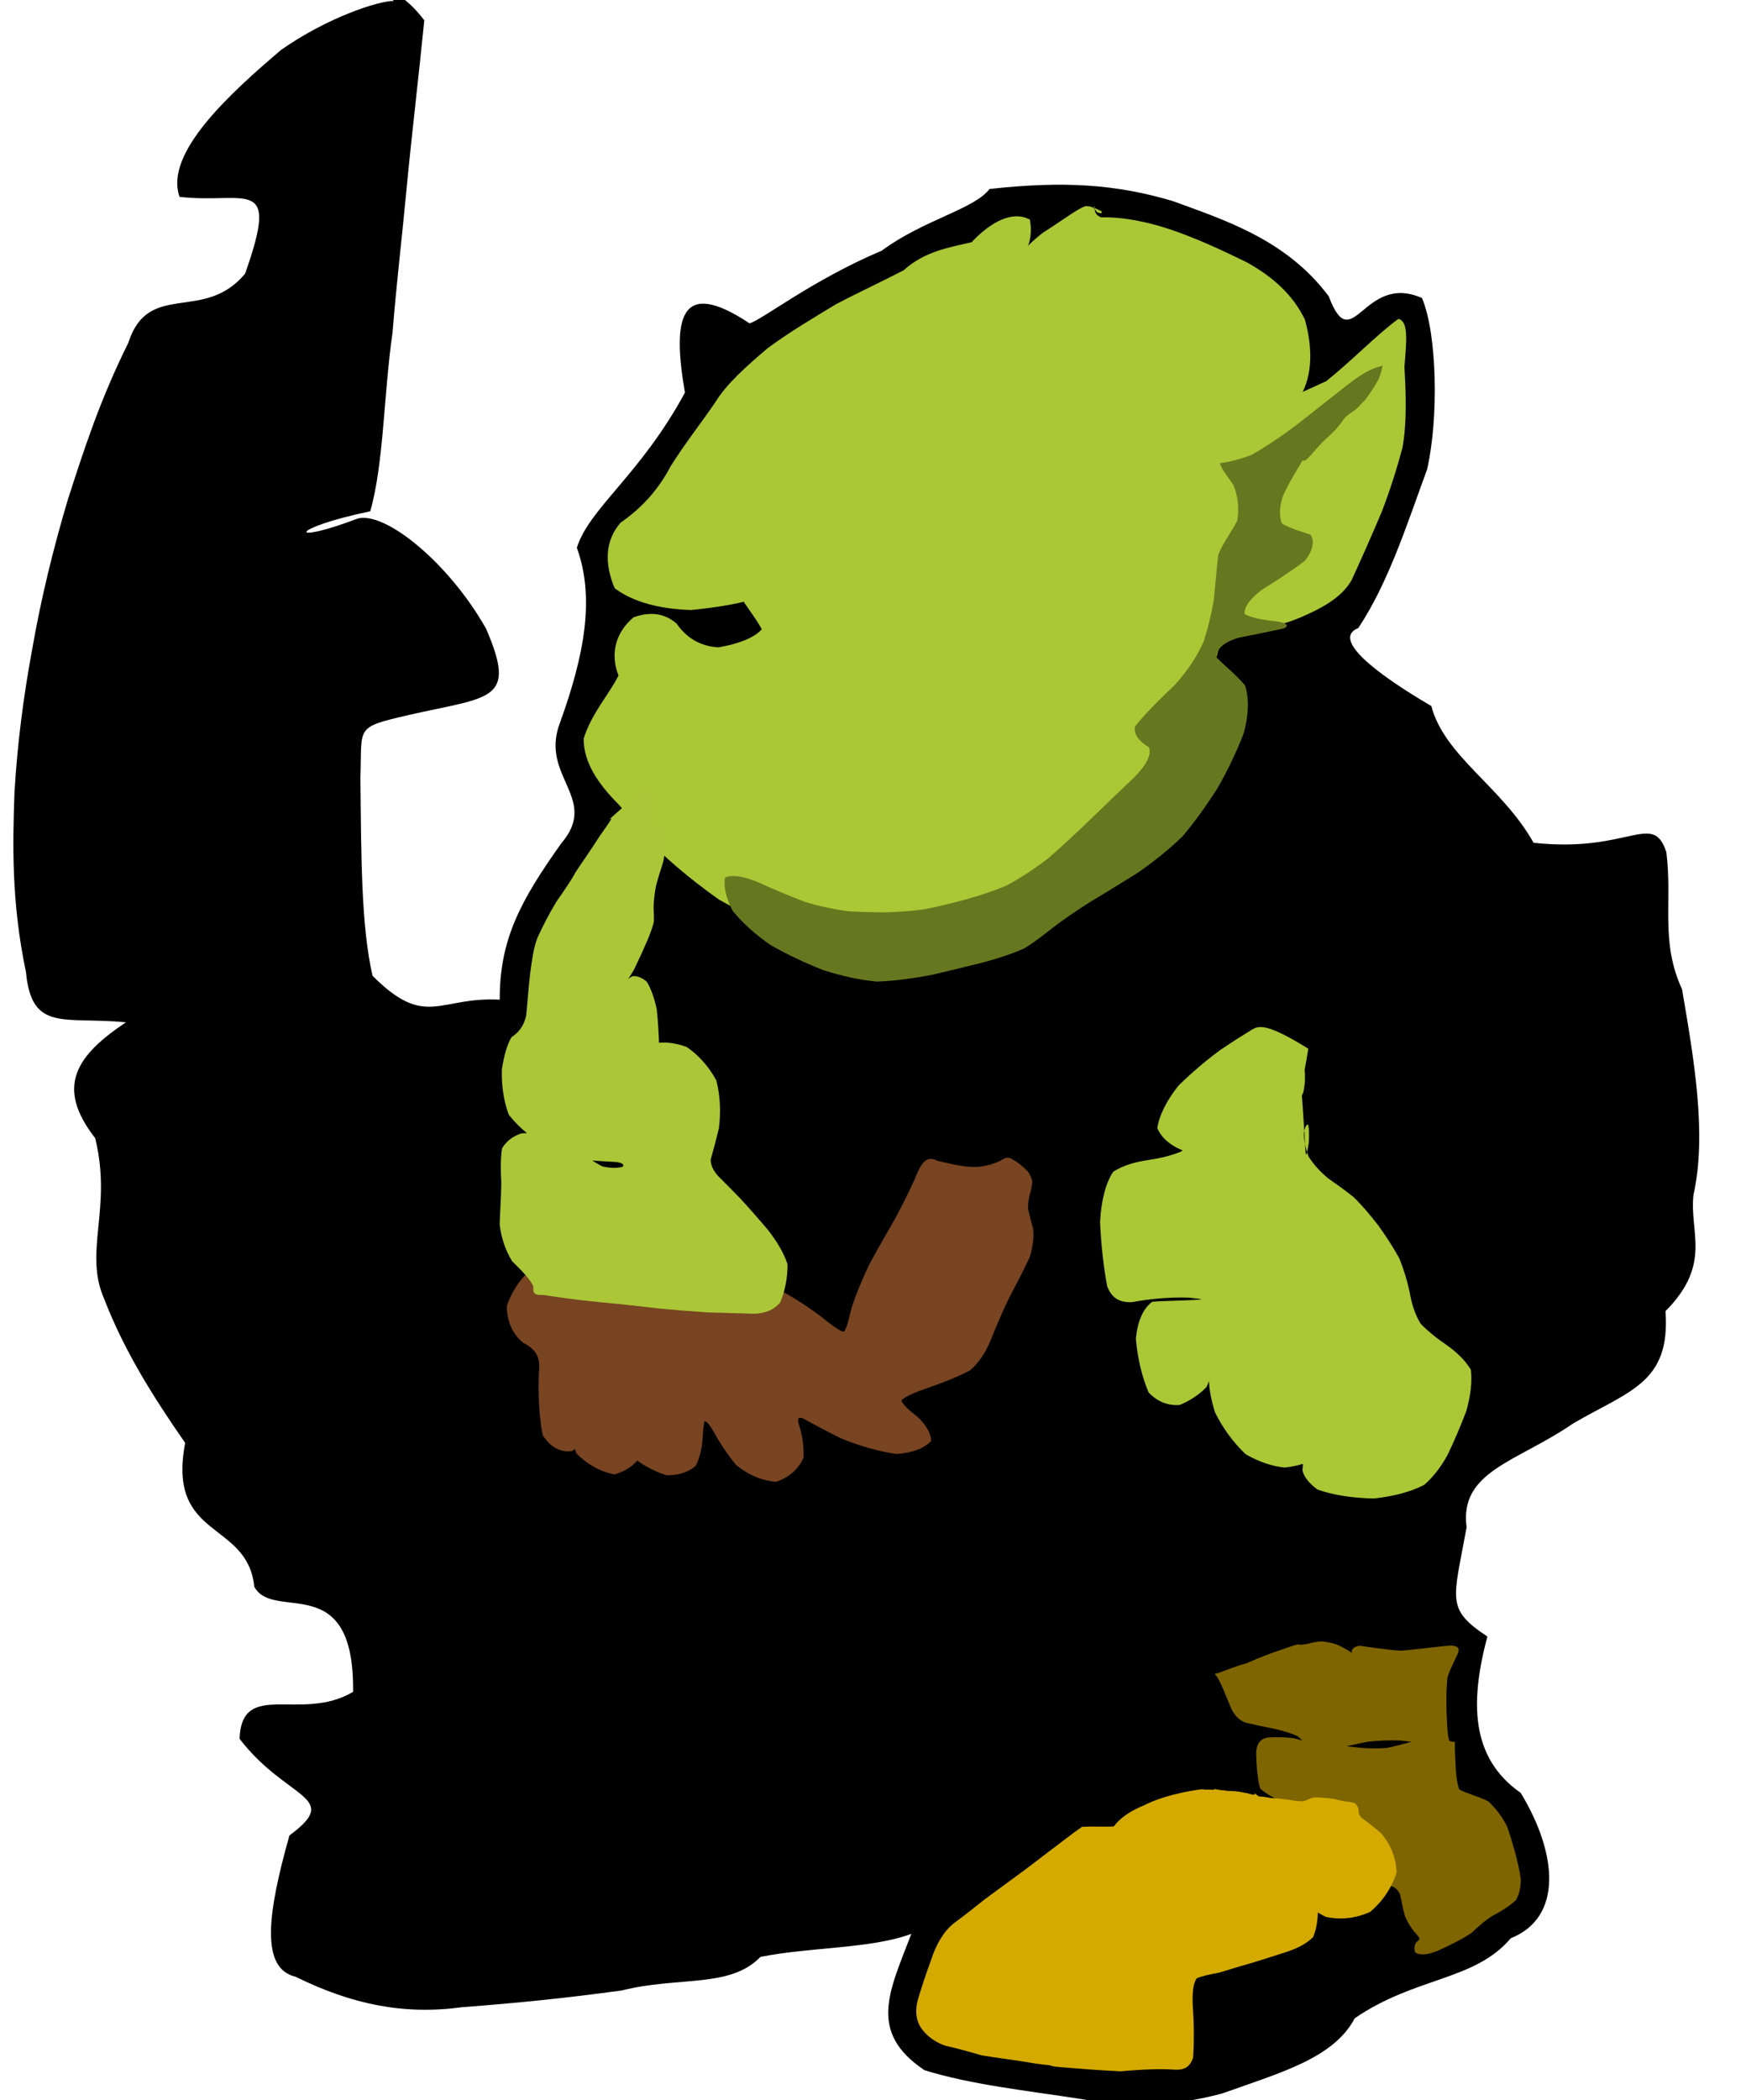 <?xml version="1.0" ?>
<svg xmlns="http://www.w3.org/2000/svg" version="1.1" width="638" height="767">
  <defs/>
  <g>
    <path d="M 143.872 0.335 C 141.963 -2.15 139.383 -4.103 138.132 -5.062 C 140.455 -4.67 147.827 -2.214 155.037 7.414 C 153.123 26.843 150.405 49.506 148.468 69.918 C 146.85 87.129 144.9 103.293 143.438 121.394 C 140.155 144.299 140.264 169.317 135.293 186.702 C 105.223 193.026 104.773 199.238 130.743 189.35 C 140.929 186.738 164.08 205.627 177.614 229.583 C 189.199 256.368 179.166 254.267 148.925 261.199 C 129.487 265.733 132.372 265.344 131.694 283.85 C 132.01 312.809 131.934 338.152 136.136 356.353 C 155.705 375.884 160.269 363.856 182.603 365.064 C 182.514 342.949 190.371 328.699 205.072 307.992 C 219.234 291.467 197.096 283.636 204.601 263.976 C 213.473 239.425 217.471 218.517 210.784 200.042 C 215.269 185.598 233.974 173.468 250.279 143.375 C 245.505 115.755 248.535 101.222 273.909 118.098 C 279.007 116.449 296.638 102.383 322.153 91.555 C 337.573 80.196 356.14 76.337 361.574 69.016 C 388.727 65.998 407.958 67.295 428.56 73.429 C 447.474 80.379 470.04 87.463 485.537 108.219 C 494.229 131.18 498.092 99.349 519.602 108.832 C 525.141 121.905 525.754 152.516 521.483 171.381 C 514.238 191.042 507.451 212.651 496.331 229.349 C 486.555 233.25 502.191 245.646 523.018 257.831 C 527.869 276.251 548.775 287.187 560.381 307.761 C 595.27 311.612 603.959 295.969 608.901 311.233 C 611.184 329.511 606.594 343.815 614.632 361.271 C 619.024 386.971 623.736 414.221 618.824 436.276 C 617.185 449.866 625.755 461.536 608.59 478.795 C 610.437 504.982 595.603 507.739 574.876 519.787 C 554.333 533.937 533.194 537.121 535.899 557.77 C 531.107 584.32 528.158 587.476 543.492 597.622 C 537.182 621.428 537.23 641.845 555.683 654.729 C 569.266 677.139 571.019 700.259 552.047 707.807 C 538.856 723.419 517.19 721.824 495.019 737.033 C 487.393 751.578 467.966 756.873 446.613 764.484 C 428.029 769.488 411.886 769.436 394.868 766.494 C 375.11 763.425 355.126 761.353 337.789 755.987 C 316.924 741.968 325.069 727.058 333.005 706.201 C 318.302 711.691 296.21 710.939 277.869 714.625 C 266.712 726.159 248.055 721.633 227.17 726.88 C 207.148 729.61 189.121 731.47 169.007 732.974 C 147.689 735.871 128.813 732.097 107.997 721.864 C 95.173 718.835 97.619 699.074 105.767 670.257 C 125.28 655.884 104.764 657.426 87.54 634.977 C 88.307 613.092 110.026 629.126 129.017 617.827 C 129.569 572.55 99.895 592.519 92.916 579.421 C 90.401 555.079 60.881 562.457 67.66 526.916 C 55.363 509.219 45.285 492.98 38.07 474.342 C 30.433 457.007 41.113 441.367 34.771 415.609 C 19.936 396.613 28.183 385.28 46.014 373.324 C 23.361 371.136 11.564 377.076 9.48 354.939 C 4.066 329.25 4.64 307.512 5.298 289.265 C 6.317 271.921 8.527 254.526 11.784 236.972 C 15.02 218.417 19.478 200.307 24.737 182.607 C 30.514 164.745 36.367 146.34 46.858 125.261 C 54.236 102.173 74.456 118.09 89.55 99.953 C 102.407 63.637 90.037 74.62 65.621 71.901 C 59.892 55.906 84.221 33.958 102.737 18.203 C 119.526 6.449 138.134 0.333 143.872 0.335" stroke-width="0.0" fill="rgb(0, 0, 0)" opacity="1.0" stroke="rgb(122, 246, 240)" stroke-opacity="0.344" stroke-linecap="round" stroke-linejoin="round"/>
    <path d="M 397.447 75.369 C 398.899 75.276 399.984 75.971 400.759 77.416 C 402.11 78.106 402.939 77.908 402.526 77.145 C 400.859 76.329 399.524 75.782 399.501 75.531 C 400.065 75.407 400.095 75.448 399.985 75.796 C 399.977 76.773 400.053 78.56 402.407 79.382 C 410.657 79.115 421.094 81.296 430.9 84.932 C 439.162 87.971 446.874 91.511 455.76 95.878 C 465.247 101.22 472.429 107.65 476.808 116.683 C 479.726 127.154 479.566 136.982 475.325 144.423 C 469.022 148.656 464.169 150.045 463.324 149.202 C 467.171 146.898 474.763 143.76 484.608 139.195 C 494.225 131.534 502.986 122.269 510.992 116.438 C 514.734 117.482 513.961 124.166 513.192 134.006 C 513.8 144.551 514.07 154.571 512.473 163.505 C 510.301 171.584 507.834 179.312 504.808 187.129 C 501.334 195.333 497.562 203.902 493.865 211.896 C 490.651 217.488 484.657 221.465 474.994 225.569 C 463.678 230.328 453.714 230.663 447.969 224.392 C 448.344 215.102 452.395 207.306 457.235 203.508 C 461.28 202.666 463.459 203.088 463.533 202.799 C 461.778 199.806 461.004 193.014 463.162 183.064 C 468.133 171.397 475.19 159.574 483.375 149.222 C 491.21 141.785 497.296 137.905 500.305 137.833 C 499.409 141.535 494.706 148.16 487.363 156.224 C 478.798 164.238 470.349 170.773 463.341 174.475 C 459.003 174.452 457.467 172.747 458.201 171.901 C 460.351 174.182 461.613 180.223 460.341 189.277 C 456.896 200.354 452.577 212.445 448.586 224.612 C 445.445 236.188 442.947 246.666 440.107 255.52 C 435.747 262.279 431.358 267.254 428.327 271.46 C 426.295 275.784 424.258 280.73 421.175 286.671 C 416.551 293.769 410.569 301.784 403.514 310.197 C 395.701 318.343 387.51 325.415 379.435 330.68 C 371.606 334.23 363.246 336.676 353.611 338.561 C 342.297 340.058 330.041 341.037 317.681 341.391 C 306.044 341.088 295.68 340.134 286.552 338.552 C 278.343 336.284 270.546 333.013 262.795 328.555 C 255.341 323.315 248.477 317.779 242.359 312.152 C 237.095 306.518 231.906 300.504 226.023 293.732 C 218.437 286.14 213.246 278.357 213.272 269.749 C 216.067 260.635 222.568 253.557 226.003 246.692 C 222.84 238.629 225.009 230.886 231.499 225.435 C 237.911 223.126 243.146 224.101 247.312 227.811 C 250.774 232.83 255.778 236.008 262.526 236.406 C 269.722 235.158 275.61 232.948 278.356 229.793 C 276.083 225.513 272.472 221.268 270.894 218.248 C 273.086 216.948 276.075 217.136 276.686 218.334 C 272.065 220.004 263.41 221.725 252.562 222.761 C 241.369 222.419 231.588 220.03 224.616 214.823 C 220.848 205.976 220.981 197.365 226.823 190.822 C 234.931 185.205 240.779 178.428 245.132 170.133 C 250.932 161.005 257.093 153.282 261.437 146.786 C 265.602 140.093 272.456 133.988 280.574 127.089 C 288.928 120.973 297.364 116.002 305.311 111.19 C 313.028 107.078 321.399 103.26 330.21 98.689 C 337.867 91.759 346.728 90.405 355.021 88.455 C 361.976 81.064 369.944 76.748 376.327 80.203 C 377.542 86.769 375.408 91.661 373.192 93.372 C 373.3 91.975 376.033 88.957 381.009 85.039 C 388.125 80.57 396.269 74.284 397.447 75.369" stroke-width="0.0" fill="rgb(170, 199, 54)" opacity="1.0" stroke="rgb(222, 40, 141)" stroke-opacity="0.734" stroke-linecap="round" stroke-linejoin="round"/>
    <path d="M 342.625 423.951 C 344.385 424.335 346.137 424.73 347.866 425.107 C 349.559 425.455 351.212 425.762 352.83 425.99 C 354.415 426.133 355.951 426.174 357.464 426.111 C 358.968 425.935 360.42 425.668 361.793 425.335 C 363.064 424.935 364.18 424.501 365.164 424.049 C 366.006 423.613 366.692 423.229 367.262 422.925 C 367.794 422.737 368.374 422.704 369.064 422.879 C 369.912 423.289 370.936 423.911 372.092 424.713 C 373.312 425.647 374.516 426.685 375.6 427.812 C 376.438 429.008 376.984 430.261 377.216 431.573 C 377.124 432.974 376.792 434.456 376.327 436.035 C 375.87 437.751 375.607 439.607 375.69 441.61 C 376.163 443.779 376.842 446.135 377.513 448.729 C 377.839 451.654 377.496 455.059 376.262 459.1 C 374.065 463.835 371.331 469.034 368.488 474.468 C 365.891 479.923 363.685 485.17 361.774 489.981 C 359.966 494.138 357.711 497.591 354.463 500.424 C 349.98 502.796 344.774 504.848 339.43 506.691 C 334.577 508.34 330.977 509.877 329.352 511.401 C 330.023 513.09 332.245 515.059 335.234 517.395 C 338.181 520.125 340.147 523.137 340.223 526.194 C 337.848 528.858 333.436 530.582 327.527 530.954 C 320.777 529.983 313.799 527.924 307.173 525.201 C 301.332 522.307 296.659 519.735 293.395 517.955 C 291.644 517.347 291.294 518.124 291.948 520.254 C 293.019 523.61 293.823 527.815 293.623 532.276 C 291.865 536.374 288.405 539.5 283.663 541.104 C 278.395 540.765 273.348 538.566 268.997 535.011 C 265.454 530.726 262.722 526.397 260.678 522.675 C 259.183 520.118 258.128 518.903 257.449 519.038 C 257.047 520.465 256.872 522.752 256.737 525.611 C 256.461 528.853 255.748 532.186 254.263 535.217 C 251.709 537.544 248.068 538.813 243.53 538.714 C 238.562 537.187 233.746 534.449 229.746 530.909 C 227.114 527.08 226.019 523.44 226.343 520.328 C 227.803 518.267 229.993 517.801 232.406 519.118 C 234.435 521.971 235.485 525.892 235.035 530.241 C 232.86 534.273 229.225 537.224 224.475 538.422 C 219.224 537.403 214.33 534.602 210.636 530.753 C 208.964 526.61 208.995 522.886 210.191 520.217 C 211.932 519.093 213.592 519.699 214.542 521.793 C 214.23 524.733 212.325 527.722 209.009 529.92 C 204.995 530.464 201.155 528.649 198.286 524.028 C 196.896 516.694 196.575 508.351 196.94 500.705 C 197.589 495.401 195.414 492.482 191.26 490.418 C 187.434 487.397 185.226 482.696 185.192 476.95 C 187.19 470.973 190.964 465.665 196.085 461.944 C 202.042 460.662 208.035 461.307 213.559 462.979 C 218.639 464.708 223.376 466.027 227.863 466.69 C 232.18 466.874 236.399 466.873 240.563 467.128 C 244.702 467.894 248.815 468.832 252.919 469.561 C 257.108 469.754 261.49 469.377 266.199 468.757 C 271.363 468.233 276.988 468.494 282.935 470.109 C 288.991 473.12 294.807 476.878 299.944 480.726 C 303.923 483.96 306.664 485.968 308.339 486.374 C 309.35 485.075 310.102 482.175 311.088 477.912 C 312.746 472.748 315.042 467.114 317.816 461.402 C 320.82 455.873 323.889 450.564 326.826 445.458 C 329.531 440.507 331.945 435.662 334.117 430.865 C 336.074 426.08 337.991 421.299 342.625 423.951" stroke-width="0.0" fill="rgb(120, 68, 33)" opacity="1.0" stroke="rgb(75, 91, 249)" stroke-opacity="0.04" stroke-linecap="round" stroke-linejoin="round"/>
    <path d="M 478.059 382.967 C 477.576 386.03 477.126 388.685 476.751 390.557 C 476.483 391.428 476.378 391.494 476.367 391.13 C 476.473 390.696 476.596 390.515 476.736 390.851 C 476.851 391.838 476.886 393.341 476.821 395.095 C 476.65 396.811 476.417 398.228 476.157 399.147 C 475.917 399.582 475.766 399.803 475.722 400.209 C 475.778 401.088 475.881 402.561 476.043 404.524 C 476.201 406.767 476.338 409.104 476.479 411.452 C 476.625 413.755 476.768 415.96 476.876 418.058 C 476.972 419.893 477.067 421.202 477.241 421.747 C 477.53 421.321 477.876 419.807 478.227 417.325 C 478.407 414.538 478.363 412.13 478.008 410.663 C 477.423 410.545 476.819 411.582 476.422 413.57 C 476.436 416.247 476.99 419.283 478.167 422.36 C 479.988 425.253 482.378 427.853 485.185 430.198 C 488.253 432.378 491.468 434.63 494.637 437.181 C 497.726 440.181 500.677 443.681 503.594 447.452 C 506.429 451.36 509.043 455.384 511.278 459.47 C 512.989 463.611 514.234 467.778 515.116 471.921 C 515.791 475.995 516.985 479.858 519.064 483.328 C 521.901 486.295 525.265 488.905 528.849 491.352 C 532.333 493.854 535.366 496.715 537.471 500.206 C 537.994 504.646 537.347 509.739 535.82 515.237 C 533.708 520.852 531.332 526.304 528.954 531.301 C 526.575 535.612 523.843 539.261 520.398 542.25 C 515.686 544.702 509.469 546.404 502.089 547.216 C 494.34 547.086 487.126 545.978 481.454 543.97 C 477.961 541.439 476.329 538.906 475.924 536.888 C 476.051 535.479 476.207 534.712 475.929 534.583 C 474.836 534.981 472.692 535.574 469.432 535.918 C 465.125 535.496 460.207 533.971 455.185 531.065 C 450.533 526.647 446.7 521.328 443.949 515.732 C 442.355 510.543 441.753 506.399 441.787 503.867 C 442.03 503.355 441.89 504.439 440.831 506.553 C 438.418 509.078 435.035 511.448 431.091 513.056 C 426.977 513.402 423.063 512.018 419.723 508.509 C 417.249 502.775 415.646 495.848 415.054 488.829 C 415.662 482.616 417.609 477.933 421.001 475.392 C 425.932 474.959 431.916 475.046 438.26 474.598 C 444.298 473.284 449.31 471.829 452.722 470.994 C 454.257 471.459 454.599 472.849 454.457 474.675 C 454.521 476.513 454.884 477.995 455.325 478.796 C 455.326 478.66 454.313 477.699 451.732 476.564 C 447.375 475.563 441.536 474.641 434.559 473.875 C 427.041 473.602 419.797 474.382 413.581 475.52 C 409.032 475.731 406.2 473.952 404.583 469.754 C 403.298 463.062 402.347 454.8 401.969 446.132 C 402.431 438.212 404.035 431.981 406.796 427.872 C 410.532 425.512 414.846 424.326 419.322 423.663 C 423.671 423.019 427.76 422.102 431.499 420.559 C 434.868 418.178 438.082 415.56 441.264 413.066 C 444.393 410.92 447.419 409.235 450.269 408.152 C 452.829 407.756 454.935 408.235 456.47 409.812 C 457.303 412.623 457.084 415.902 454.568 418.507 C 448.899 420.349 441.936 421.311 434.908 421.051 C 428.853 419.281 424.642 416.147 422.883 411.959 C 423.652 407.039 426.432 401.733 430.599 396.472 C 435.558 391.585 440.761 387.24 445.743 383.541 C 450.202 380.517 453.993 378.128 457.082 376.241 C 459.727 374.609 462.214 373.117 478.059 382.967" stroke-width="0.0" fill="rgb(170, 199, 54)" opacity="1.0" stroke="rgb(107, 212, 26)" stroke-opacity="0.165" stroke-linecap="round" stroke-linejoin="round"/>
    <path d="M 505.195 133.585 C 504.879 135.223 504.451 136.792 503.84 138.292 C 502.979 139.857 502.082 141.396 501.169 142.761 C 500.304 143.951 499.542 145.066 498.863 146.014 C 498.056 146.76 497.326 147.498 496.632 148.35 C 495.932 149.209 494.972 149.848 493.944 150.529 C 492.857 151.271 491.827 152.022 491.014 153.066 C 490.217 154.302 489.246 155.449 488.087 156.829 C 486.691 158.33 484.988 159.769 483.338 161.379 C 481.804 163.007 480.435 164.537 479.262 165.895 C 478.272 167.002 477.506 167.772 476.944 168.168 C 476.46 168.213 476.11 168.156 475.868 168.258 C 475.574 168.762 474.985 169.868 473.9 171.63 C 472.391 174.092 470.621 177.22 468.91 180.832 C 467.6 184.589 467.233 188.24 468.441 191.226 C 471.742 193.081 475.601 194.146 478.902 195.274 C 480.459 197.69 479.707 201.071 476.86 204.749 C 472.117 208.422 466.38 212.034 460.844 215.559 C 456.551 218.905 454.416 221.923 454.877 224.312 C 457.81 225.78 462.085 226.503 466.578 226.921 C 469.998 227.462 471.193 228.391 469.301 229.43 C 464.755 230.474 458.685 231.659 452.386 232.93 C 447.247 234.569 444.42 236.885 444.536 240.108 C 447.42 243.09 451.596 246.291 454.956 250.301 C 456.537 255.356 456.235 261.288 454.45 267.811 C 451.86 274.536 448.648 281.218 444.939 287.732 C 440.966 293.989 436.752 299.879 432.181 305.337 C 427.079 310.3 421.438 314.792 415.466 318.901 C 409.393 322.709 403.503 326.272 397.952 329.634 C 392.908 332.83 388.498 335.887 384.668 338.794 C 381.263 341.522 377.976 344.027 374.441 346.256 C 370.308 348.126 365.449 349.759 359.903 351.284 C 353.82 352.819 347.349 354.409 340.632 355.967 C 333.823 357.292 327.037 358.208 320.367 358.462 C 313.799 357.814 307.296 356.362 300.807 354.255 C 294.282 351.69 287.891 348.695 281.804 345.257 C 276.229 341.423 271.422 337.201 267.664 332.545 C 265.236 327.716 264.287 323.428 264.944 320.476 C 267.298 319.363 271.151 319.915 276.176 321.821 C 282.012 324.41 288.272 327.18 294.553 329.496 C 300.482 331.221 305.805 332.279 310.48 332.811 C 314.66 333.045 318.616 333.125 322.696 333.18 C 327.191 333.092 332.148 332.788 337.457 332.123 C 342.952 331.051 348.367 329.702 353.501 328.295 C 358.272 326.941 362.863 325.432 367.541 323.511 C 372.517 320.87 377.709 317.5 382.97 313.49 C 388.13 308.998 393.219 304.257 398.343 299.312 C 403.708 294.097 409.309 288.794 414.539 283.77 C 418.785 279.41 420.769 275.886 419.86 272.918 C 416.683 270.894 414.247 268.668 414.7 265.385 C 418.177 260.887 423.503 255.595 429.379 250.016 C 434.31 244.503 437.681 239.242 439.857 234.19 C 441.411 229.326 442.626 224.399 443.526 219.169 C 444.072 213.649 444.528 208.027 445.161 202.555 C 446.917 198.18 449.943 194.381 452.087 190.189 C 452.861 185.604 452.414 181.094 450.612 176.96 C 448.101 173.443 446.063 170.762 445.785 169.139 C 447.983 168.879 452.06 168.145 457.429 166.062 C 463.413 162.656 469.473 158.465 475.17 154.074 C 480.416 149.93 485.387 146.034 490.177 142.261 C 494.944 138.499 499.765 134.662 505.195 133.585" stroke-width="0.0" fill="rgb(103, 119, 32)" opacity="1.0" stroke="rgb(236, 14, 20)" stroke-opacity="0.188" stroke-linecap="round" stroke-linejoin="round"/>
    <path d="M 474.798 600.667 C 475.779 600.628 476.834 600.5 477.996 600.239 C 479.366 599.865 480.951 599.548 482.721 599.408 C 484.652 599.518 486.683 599.922 488.709 600.631 C 490.622 601.529 492.241 602.447 493.383 603.205 C 493.916 603.647 494.024 603.65 493.926 603.113 C 494.013 602.121 494.797 601.308 496.763 600.99 C 500.337 601.464 505.468 602.32 511.714 602.807 C 518.543 602.293 524.929 601.279 529.978 600.932 C 532.8 600.938 533.402 601.963 532.763 603.737 C 531.665 606.079 530.308 608.659 528.967 612.242 C 528.443 616.829 528.43 621.752 528.636 626.584 C 528.799 630.861 529.007 634.029 529.593 635.757 C 530.72 636.055 531.53 636.09 531.704 636.249 C 531.541 637.317 531.61 639.528 531.805 642.709 C 531.922 646.497 532.133 650.341 533.176 653.449 C 535.874 654.945 539.817 655.85 543.808 657.795 C 546.93 660.723 549.164 663.908 550.662 666.924 C 551.708 669.802 552.589 672.805 553.498 675.996 C 554.464 679.39 555.239 682.86 555.686 686.195 C 555.722 689.136 555.224 691.689 553.879 693.936 C 551.58 696.047 548.58 697.955 545.281 699.673 C 542.394 701.474 540.111 703.648 537.644 705.902 C 534.216 708.183 529.905 710.339 525.386 712.37 C 521.535 713.95 518.707 714.124 517.112 712.962 C 516.625 711.474 516.86 710.249 517.44 709.398 C 518.081 708.84 518.579 708.404 518.744 707.935 C 518.472 707.319 517.763 706.488 516.741 705.366 C 515.541 703.885 514.374 702.008 513.373 699.731 C 512.656 697.079 512.153 694.336 511.625 691.855 C 510.807 689.972 509.448 688.849 507.324 688.488 C 504.394 688.659 500.823 689.031 497.078 689.148 C 493.649 688.542 490.959 686.758 489.085 683.689 C 487.731 679.676 486.588 675.269 485.351 670.964 C 483.892 667.2 482.161 664.257 480.133 662.212 C 477.934 661.047 475.687 660.435 473.515 660.03 C 471.539 659.518 469.693 658.732 467.742 657.678 C 465.416 656.517 462.759 655.189 460.476 653.117 C 459.439 649.522 459.141 644.881 459.011 640.382 C 459.07 636.734 460.553 634.92 463.351 634.51 C 466.574 634.28 469.874 634.368 472.908 634.791 C 475.589 635.469 477.981 636.21 480.254 636.8 C 482.546 637.081 484.958 637.185 487.563 637.275 C 490.394 637.495 493.446 637.841 496.679 638.214 C 500.009 638.514 503.391 638.574 506.691 638.322 C 509.779 637.706 512.557 636.953 514.952 636.288 C 516.92 635.796 518.442 635.552 519.513 635.598 C 520.015 635.866 519.799 636.224 518.813 636.419 C 517.093 636.261 514.662 635.915 511.596 635.59 C 507.996 635.453 503.986 635.578 499.733 636.045 C 495.437 636.887 491.308 637.874 487.45 638.779 C 484.218 639.441 481.408 639.584 479.378 638.952 C 477.648 637.487 476.08 635.601 474.147 634.01 C 471.749 632.903 468.889 632.05 465.615 631.321 C 461.953 630.609 458.323 629.824 455.151 629.072 C 452.75 628.154 450.942 626.427 449.612 623.243 C 447.845 618.966 446.279 614.819 444.654 612.222 C 443.674 611.243 443.792 611.135 445.026 611 C 447.35 610.215 450.842 608.656 455.489 607.394 C 459.905 605.465 464.085 603.75 468.019 602.529 C 471.585 601.243 475.034 600.003 474.798 600.667" stroke-width="0.0" fill="rgb(127, 101, 0)" opacity="1.0" stroke="rgb(62, 99, 185)" stroke-opacity="0.248" stroke-linecap="round" stroke-linejoin="round"/>
    <path d="M 439.897 653.535 C 441.5 653.507 442.815 653.562 443.588 653.598 C 443.808 653.517 443.69 653.29 443.601 653.19 C 443.842 653.373 444.573 653.53 445.589 653.627 C 446.272 653.691 446.538 653.806 446.414 653.824 C 446.125 653.732 446.666 653.679 448.596 654.015 C 451.874 653.956 455.33 654.685 457.919 655.408 C 458.819 655.317 458.528 654.823 458.434 654.69 C 458.929 655.243 459.561 655.951 460.374 656.069 C 461.27 656.023 462.622 656.25 464.428 656.596 C 466.408 656.703 468.414 656.898 470.487 657.174 C 472.549 657.544 474.453 657.824 476.082 657.78 C 477.325 657.487 478.251 657.072 479.036 656.67 C 479.861 656.396 480.913 656.33 482.28 656.407 C 483.991 656.524 485.815 656.687 487.38 656.909 C 488.626 657.213 489.726 657.506 490.843 657.74 C 492.12 657.872 493.564 658.042 494.984 658.443 C 495.916 659.215 496.382 660.216 496.472 661.222 C 496.428 662.096 496.645 662.894 497.433 663.766 C 498.996 664.916 501.37 666.635 504.428 669.242 C 507.877 673.057 510.121 678.109 510.328 683.77 C 508.579 689.384 505.209 694.36 500.665 698.192 C 495.399 700.546 489.86 701.185 484.386 699.981 C 479.182 697.327 474.384 693.737 470.036 689.806 C 465.93 686.06 461.786 682.597 457.558 679.355 C 453.532 676.355 450.147 673.725 447.752 671.704 C 446.445 670.34 445.675 669.579 444.913 669.333 C 443.616 669.435 441.301 669.658 438.128 669.685 C 434.462 669.283 430.788 668.427 427.635 667.098 C 425.565 665.271 424.937 663.262 425.718 661.539 C 427.721 660.457 430.633 660.412 434.208 661.287 C 438.295 662.733 442.753 664.475 447.458 666.27 C 452.288 667.988 457.111 669.629 461.812 671.261 C 466.26 673.07 470.382 675.447 474.101 678.736 C 477.29 683.182 479.757 688.322 481.326 693.71 C 481.886 698.955 481.394 703.638 479.826 707.389 C 477.25 709.92 473.903 711.564 470.034 712.823 C 465.955 714.139 461.796 715.489 457.641 716.749 C 453.491 717.913 449.429 719.15 445.584 720.338 C 442.144 720.996 439.306 721.543 437.235 722.48 C 436.039 724.323 435.641 727.433 435.834 732.099 C 436.269 738.233 436.398 745.271 435.966 751.422 C 434.801 754.9 432.669 756.001 429.179 755.799 C 424.118 755.404 417.431 755.7 409.408 756.395 C 400.87 756.015 393.23 755.32 387.746 754.897 C 385.225 754.726 384.533 754.547 383.449 754.158 C 380.583 753.977 376.567 753.282 371.964 752.53 C 367.433 751.863 362.974 751.286 358.562 750.551 C 354.057 749.191 349.562 747.991 345.317 747.024 C 341.625 745.701 338.9 743.66 336.77 740.873 C 334.461 737.551 334.235 733.566 335.808 728.851 C 337.145 724.494 338.52 720.381 340.254 715.646 C 342.043 710.06 344.89 705.174 348.68 702.224 C 352.299 699.574 355.816 696.807 359.413 693.912 C 363.172 691.113 367.003 688.347 371.022 685.373 C 375.317 682.284 379.297 679.182 382.974 676.366 C 386.881 673.52 391.026 670.118 395.36 667.13 C 400.109 666.857 404.153 667.21 407.022 666.958 C 408.964 664.235 412.566 661.496 417.915 659.323 C 422.946 656.773 427.774 655.574 432.194 654.565 C 436.288 653.743 440.173 653.123 439.897 653.535" stroke-width="0.0" fill="rgb(212, 170, 0)" opacity="1.0" stroke="rgb(176, 214, 55)" stroke-opacity="0.261" stroke-linecap="round" stroke-linejoin="round"/>
    <path d="M 218.494 302.998 C 225.015 296.997 230.761 291.92 234.896 288.904 C 237.585 288.126 239.023 288.953 239.487 290.774 C 239.39 293.075 239.112 295.49 238.992 297.758 C 239.214 299.675 239.767 301.226 240.594 302.439 C 241.551 303.401 242.43 304.256 243.073 305.065 C 243.359 305.888 243.355 306.771 243.154 307.7 C 242.864 308.599 242.617 309.423 242.488 310.146 C 242.484 310.793 242.585 311.436 242.704 312.149 C 242.707 313.036 242.518 314.215 242.02 315.82 C 241.309 317.935 240.515 320.465 239.76 323.238 C 239.21 326.05 238.908 328.727 238.818 331.142 C 238.894 333.229 238.986 334.978 238.941 336.531 C 238.563 338.219 237.818 340.313 236.712 343.064 C 235.223 346.529 233.528 350.25 231.852 353.71 C 230.405 356.375 229.333 357.894 228.833 358.32 C 228.987 357.943 229.814 357.146 231.143 356.468 C 232.804 356.344 234.597 356.976 236.349 358.522 C 237.895 361.064 239.127 364.517 239.988 368.631 C 240.485 373.141 240.695 377.707 240.86 381.965 C 241.131 385.501 241.193 387.944 240.739 389.199 C 239.519 389.361 238.065 388.56 236.857 386.989 C 236.365 384.951 236.927 382.863 238.781 381.137 C 242.095 380.318 246.319 380.665 250.863 382.301 C 255.221 385.265 258.968 389.414 261.739 394.531 C 263.218 400.281 263.411 406.243 262.704 411.902 C 261.583 416.787 260.425 420.631 259.681 423.48 C 259.748 425.678 260.68 427.517 262.355 429.413 C 264.591 431.647 267.299 434.348 270.353 437.501 C 273.627 441.05 277.043 444.914 280.471 448.97 C 283.709 453.061 286.267 457.208 287.765 461.64 C 287.83 466.545 286.844 471.43 285.102 475.611 C 282.842 478.332 279.813 479.529 275.808 479.753 C 270.801 479.638 264.908 479.439 258.536 479.261 C 252.12 478.844 246.249 478.366 241.369 477.889 C 237.485 477.431 234.195 477.059 230.923 476.706 C 226.999 476.329 222.048 475.807 216.288 475.221 C 210.004 474.604 203.854 473.718 198.519 472.88 C 195.308 473.073 194.611 472.198 194.921 469.826 C 193.689 467.041 190.623 464.037 187.119 460.54 C 184.609 456.452 183.144 451.937 182.585 447.132 C 182.73 442.161 183.123 437.089 183.182 432.027 C 182.934 427.245 182.871 422.975 183.451 419.366 C 185.066 416.657 187.509 414.855 190.547 413.89 C 193.913 413.642 197.465 413.998 201.084 414.887 C 204.613 416.251 207.968 418.031 211.122 420.147 C 214.141 422.381 217.124 424.413 220.082 425.934 C 222.989 426.637 225.567 426.615 227.439 426.11 C 228.241 425.405 227.668 424.764 225.384 424.36 C 221.411 424.125 216.324 423.92 210.89 423.225 C 205.762 421.818 201.122 419.679 196.86 417.06 C 192.775 414.235 188.991 410.997 185.92 407.07 C 184.006 402.022 183.237 396.318 183.378 390.576 C 184.173 385.386 185.342 381.328 186.903 378.777 C 189.24 377.19 191.34 375.063 192.281 370.834 C 192.937 363.938 193.418 356.449 194.424 350.616 C 194.918 347.362 195.364 345.162 196.365 342.505 C 198.247 338.347 200.718 333.515 203.5 328.986 C 206.45 324.829 208.797 321.347 210.447 318.327 C 212.722 314.871 215.715 310.688 218.946 305.603 C 222.594 300.206 226.919 295.024 218.494 302.998" stroke-width="0.0" fill="rgb(171, 199, 55)" opacity="1.0" stroke="rgb(111, 126, 38)" stroke-opacity="0.976" stroke-linecap="round" stroke-linejoin="round"/>
  </g>
</svg>
